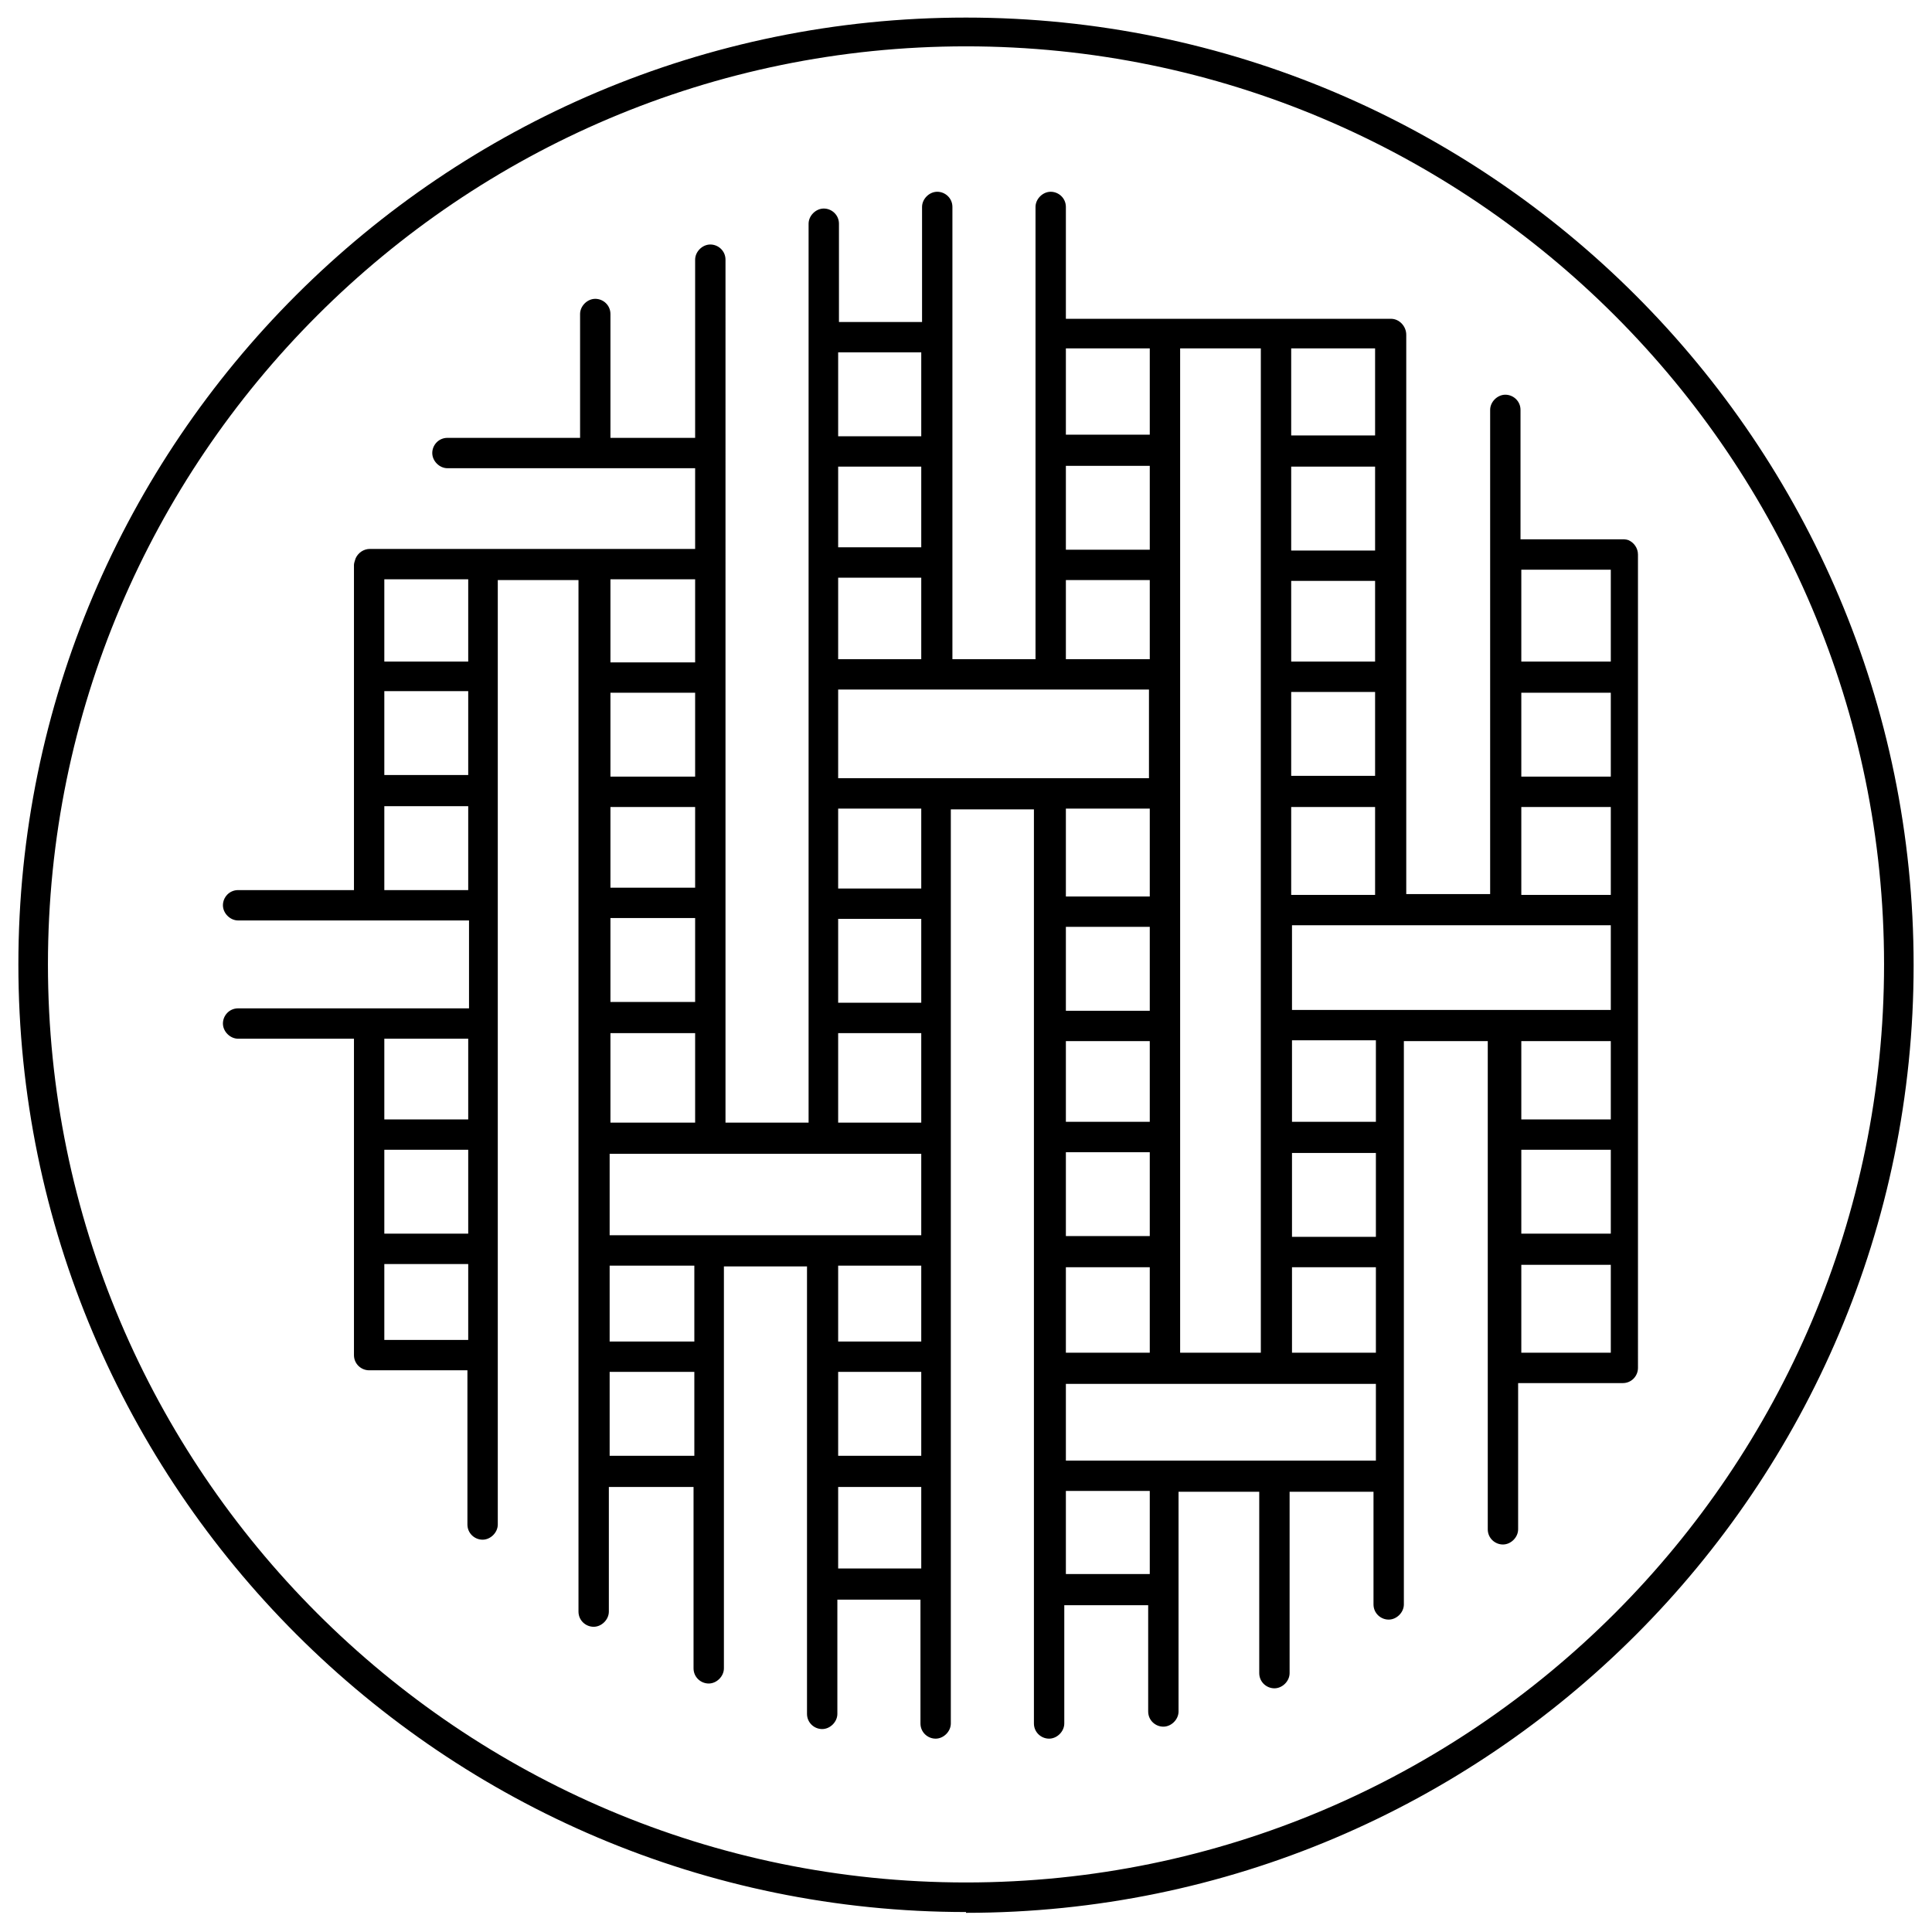 <?xml version="1.0" encoding="UTF-8"?>
<svg id="Laag_2" data-name="Laag 2" xmlns="http://www.w3.org/2000/svg" xmlns:xlink="http://www.w3.org/1999/xlink" viewBox="0 0 24.18 24.18">
  <defs>
    <style>
      .cls-1 {
        clip-path: url(#clippath);
      }

      .cls-2 {
        fill: none;
      }

      .cls-2, .cls-3 {
        stroke-width: 0px;
      }

      .cls-3 {
        fill: #000;
      }
    </style>
    <clipPath id="clippath">
      <path class="cls-2" d="M0,12.09c0,6.68,5.41,12.09,12.09,12.09s12.09-5.41,12.09-12.09S18.77,0,12.09,0,0,5.41,0,12.09"/>
    </clipPath>
  </defs>
  <g id="Laag_1-2" data-name="Laag 1">
    <g class="cls-1">
      <g>
        <path class="cls-3" d="M12.09,23.93C5.55,23.93.23,18.61.23,12.07S5.55.22,12.09.22s11.86,5.32,11.86,11.86-5.32,11.86-11.86,11.86M12.09.58C5.75.58.6,5.74.6,12.07s5.15,11.49,11.49,11.49,11.49-5.16,11.49-11.49S18.43.58,12.09.58"/>
        <path class="cls-3" d="M20.41,6.77s-.05-.02-.08-.02h-1.3v-1.62c0-.11-.09-.19-.19-.19s-.19.09-.19.19v4.76s0,.01,0,.01c0,0,0,.01,0,.01v1.28h-1.05v-1.29s0,0,0,0v-5.71s0,0,0,0h0c0-.11-.09-.2-.19-.2h-4.07v-1.4c0-.11-.09-.19-.19-.19s-.19.09-.19.19v5.66h-1.04V2.59c0-.11-.09-.19-.19-.19s-.19.09-.19.19v1.44h-1.04v-1.23c0-.11-.09-.19-.19-.19s-.19.09-.19.19v11.25h-1.04V3.25c0-.11-.09-.19-.19-.19s-.19.09-.19.19v2.23h-1.06v-1.55c0-.11-.09-.19-.19-.19s-.19.09-.19.19v1.55h-1.66c-.11,0-.19.09-.19.19s.09.19.19.19h3.1v1.01h-4.07c-.08,0-.15.05-.18.12-.01.03-.02.06-.02.08v4.07h-1.45c-.11,0-.19.09-.19.19s.09.19.19.19h2.89v1.1h-2.89c-.11,0-.19.09-.19.19s.09.19.19.19h1.45v3.96c0,.11.09.19.19.19,0,0,0,0,.01,0h0s0,0,0,0h1.22v1.93c0,.11.09.19.19.19s.19-.09.19-.19v-9.18h0s0-1.43,0-1.43c0,0,0,0,0,0v-1.21h1.01v12.91c0,.11.09.19.19.19s.19-.09.19-.19v-1.56h1.06v2.27c0,.11.09.19.19.19s.19-.09.19-.19v-5.03h1.04v5.6c0,.11.09.19.19.19s.19-.09.19-.19v-1.43h1.04v1.55c0,.11.09.19.19.19s.19-.09.19-.19v-11.44h1.04v11.44c0,.11.09.19.19.19s.19-.09.19-.19v-1.48h1.05v1.33c0,.11.09.19.19.19s.19-.09.19-.19v-2.75h1.01v2.27c0,.11.09.19.19.19s.19-.09.19-.19v-2.27h1.05v1.41c0,.11.09.19.19.19s.19-.09.19-.19v-4.37s0-.01,0-.02c0,0,0-.01,0-.02s0-.01,0-.02c0,0,0-.01,0-.01v-2.61s1.05,0,1.05,0v4.08s0,0,0,.01c0,0,0,.01,0,.01v2.01c0,.11.09.19.19.19s.19-.09.19-.19v-1.83h1.31c.11,0,.19-.09.19-.19,0,0,0,0,0,0V6.94c0-.08-.05-.15-.12-.18M5.86,16.77h-1.05v-.95h1.05v.95ZM5.86,15.44h-1.05v-1.05h1.05v1.05ZM5.86,14.01h-1.05v-1.01h1.05v1.01ZM5.86,11.14h-1.05v-1.05h1.05v1.05ZM5.86,9.7h-1.05v-1.05h1.05v1.05ZM5.86,8.28h-1.05v-1.03h1.05v1.03ZM16.16,4.36h1.05v1.09h-1.05v-1.09ZM16.16,5.84h1.05v1.05h-1.05v-1.05ZM16.16,7.27h1.05v1.01h-1.05v-1.01ZM16.16,8.66h1.05v1.05h-1.05v-1.05ZM16.16,10.1h1.05v1.1h-1.05v-1.1ZM14.77,4.36h1.01v12.57h-1.01V4.36ZM13.34,4.36h1.05v1.08h-1.05v-1.08ZM13.34,5.83h1.05v1.05h-1.05v-1.05ZM13.34,7.26h1.05v.99h-1.05v-.99ZM10.49,4.41h1.04v1.05h-1.04v-1.05ZM10.49,5.84h1.04v1.01h-1.04v-1.01ZM10.49,7.23h1.04v1.02h-1.04v-1.02ZM7.64,7.25h1.06v1.04h-1.06v-1.04ZM7.64,8.67h1.06v1.05h-1.06v-1.05ZM7.64,10.1h1.06v1.01h-1.06v-1.01ZM7.64,11.49h1.06v1.05h-1.06v-1.05ZM7.64,12.93h1.06v1.12h-1.06v-1.12ZM8.69,18.22h-1.06v-1.05h1.06v1.05ZM8.69,16.79h-1.06v-.95h1.06v.95ZM11.53,19.63h-1.04v-1.02h1.04v1.02ZM11.53,18.22h-1.04v-1.05h1.04v1.05ZM11.53,16.79h-1.04v-.95h1.04v.95ZM11.53,15.46h-3.9v-1.02h3.9v1.02ZM11.53,14.05h-1.04v-1.12h1.04v1.12ZM11.53,12.55h-1.04v-1.05h1.04v1.05ZM11.53,11.12h-1.04v-1h1.04v1ZM10.49,8.63h3.89v1.11h-3.89v-1.11ZM13.34,14.42h1.05v1.05h-1.05v-1.05ZM14.39,16.93h-1.05v-1.07h1.05v1.07ZM13.34,13.03h1.05v1.01h-1.05v-1.01ZM13.34,11.6h1.05v1.05h-1.05v-1.05ZM13.34,10.12h1.05v1.1h-1.05v-1.1ZM14.39,19.7h-1.05v-1.04h1.05v1.04ZM17.22,18.28h-3.88v-.96h3.88v.96ZM17.22,16.93h-1.05v-1.07h1.05v1.07ZM17.22,15.48h-1.05v-1.05h1.05v1.05ZM17.22,14.04h-1.05v-1.02h1.05v1.02ZM20.16,16.93h-1.12v-1.1h1.12v1.1ZM20.16,15.44h-1.12v-1.05h1.12v1.05ZM20.16,14.01h-1.12v-.98h1.12v.98ZM20.16,12.64h-3.99v-1.06h3.99v1.06ZM20.16,11.2h-1.12v-1.1h1.12v1.1ZM20.16,9.72h-1.12v-1.05h1.12v1.05ZM20.16,8.28h-1.12v-1.15h1.12v1.15Z"/>
      </g>
    </g>
  </g>
</svg>